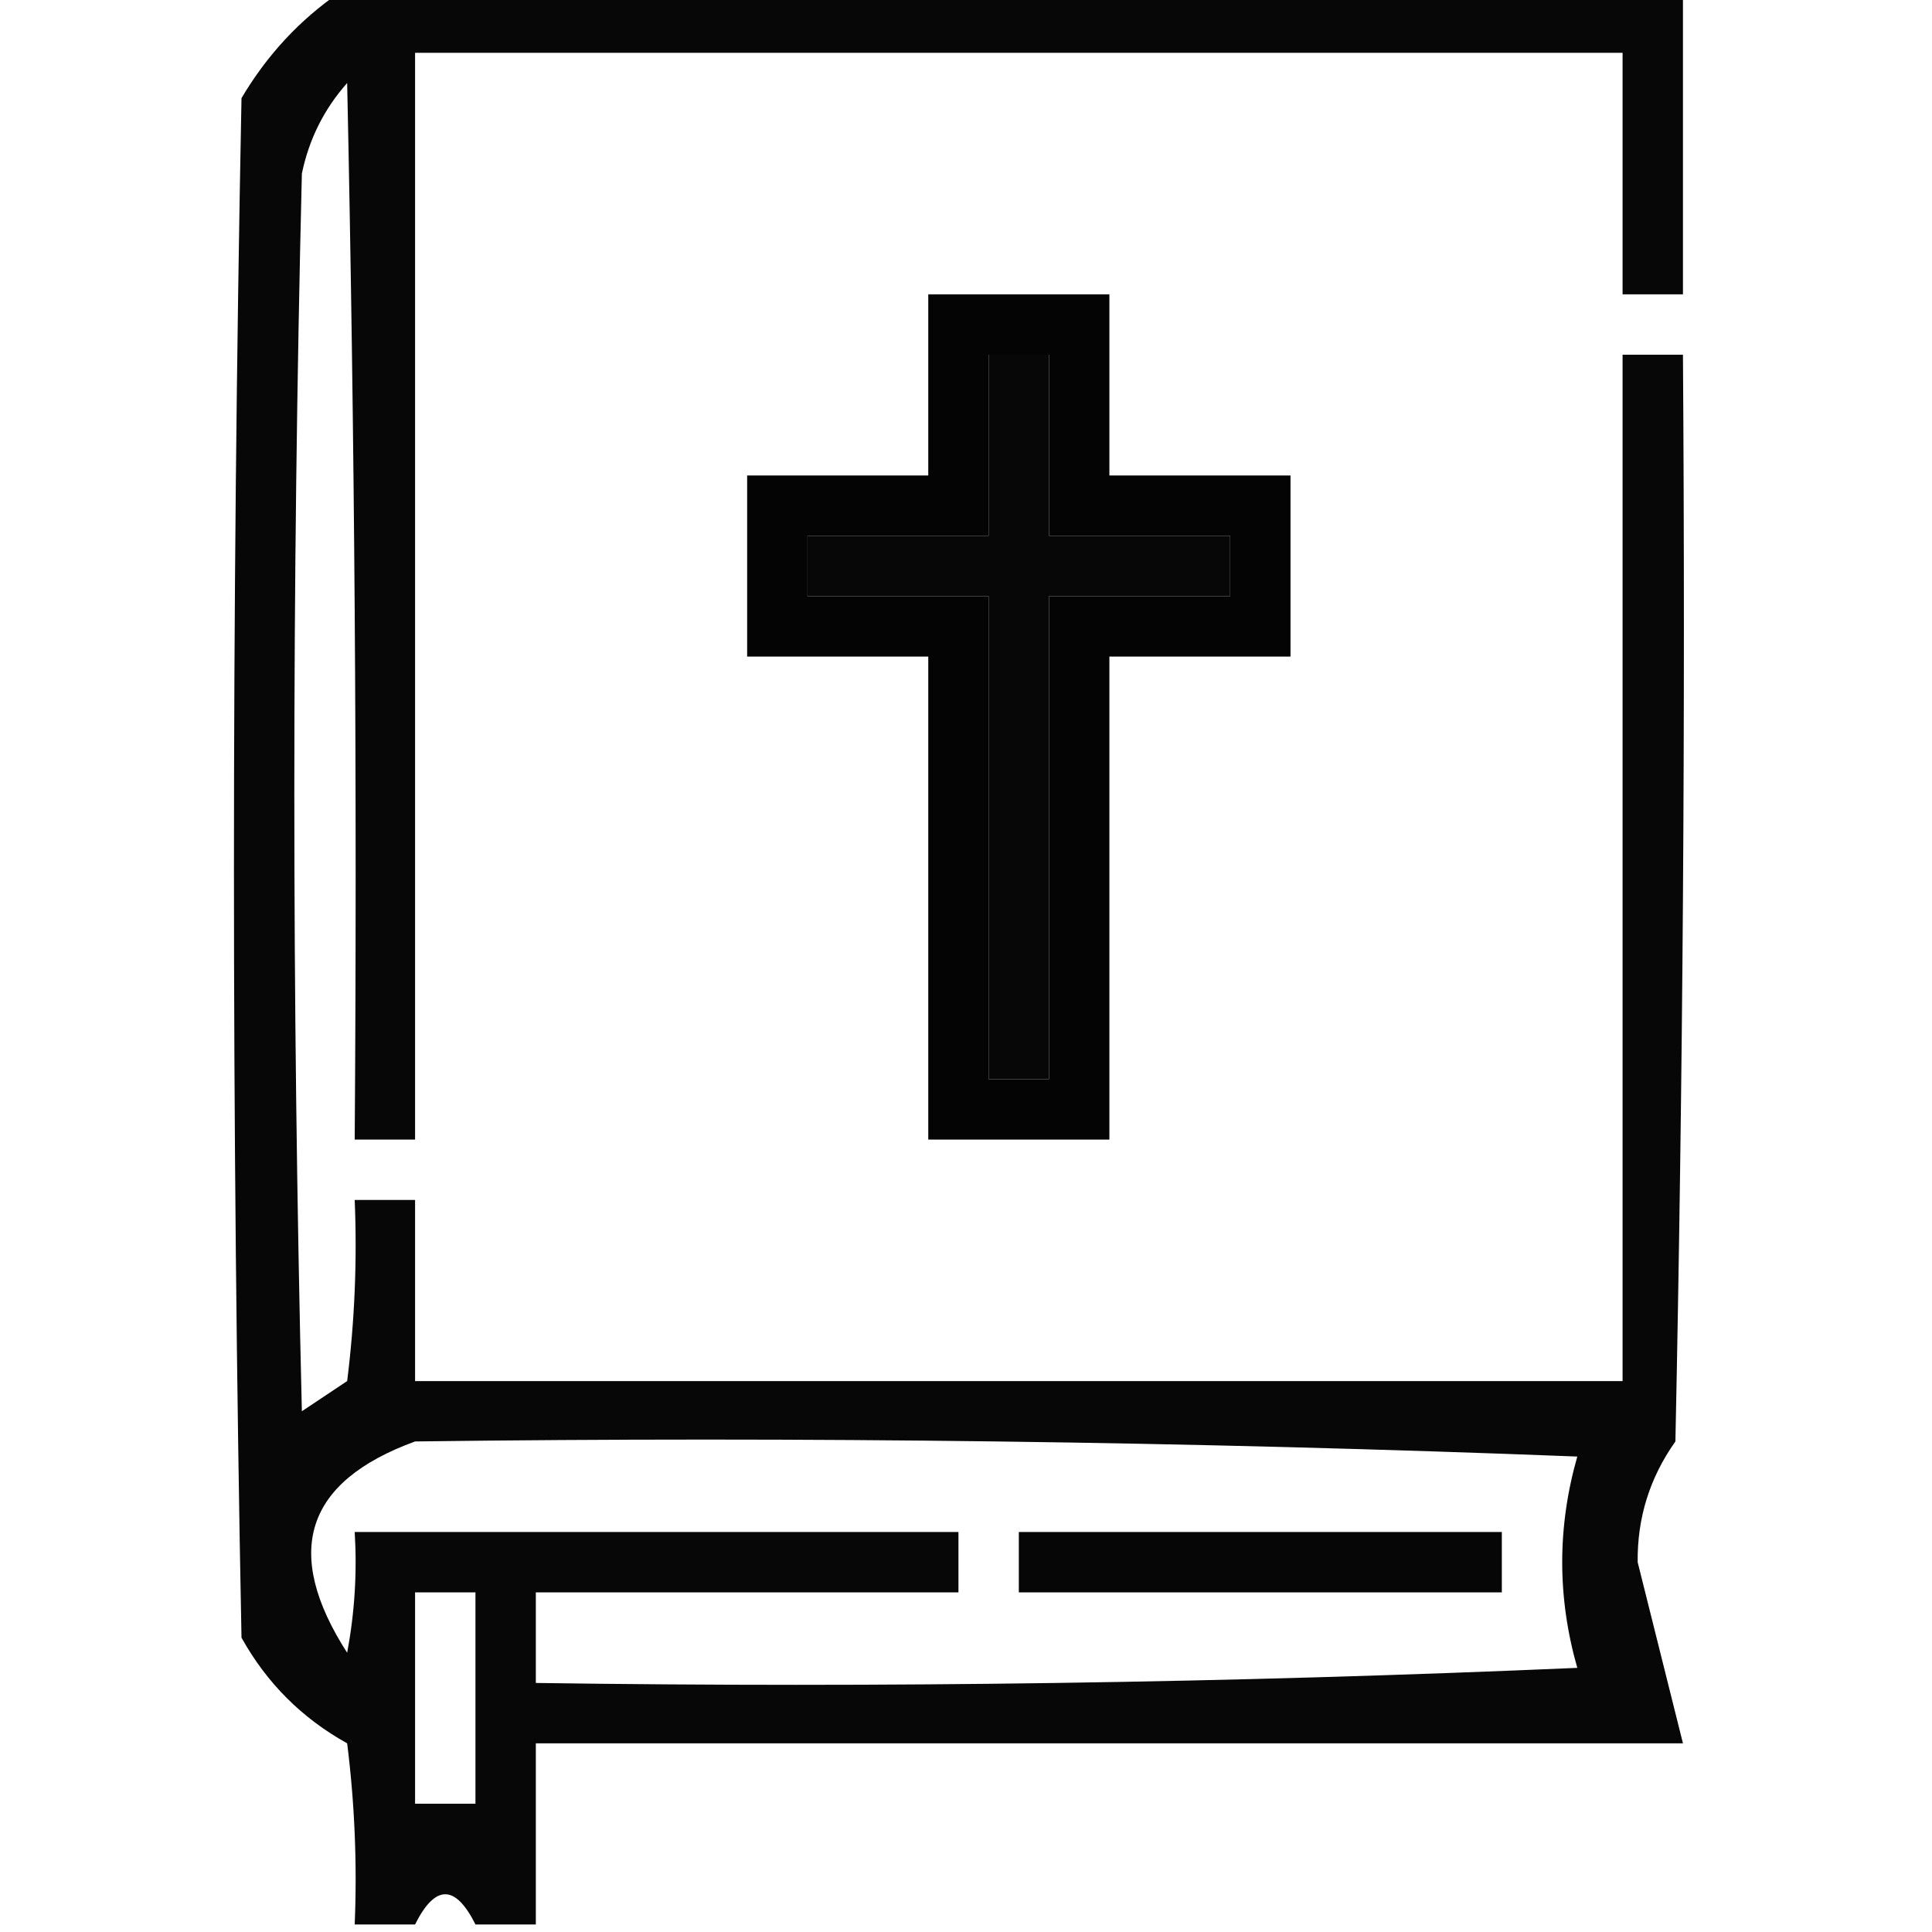 <?xml version="1.0" encoding="UTF-8"?>
<!DOCTYPE svg PUBLIC "-//W3C//DTD SVG 1.1//EN" "http://www.w3.org/Graphics/SVG/1.1/DTD/svg11.dtd">
<svg xmlns="http://www.w3.org/2000/svg" version="1.1" width="128px" height="128px" style="shape-rendering:geometricPrecision; text-rendering:geometricPrecision; image-rendering:optimizeQuality; fill-rule:evenodd; clip-rule:evenodd" xmlns:xlink="http://www.w3.org/1999/xlink">
<g><path style="opacity:0.97" fill="#000000" d="M 22.5,-0.5 C 52.167,-0.5 81.833,-0.5 111.5,-0.5C 111.5,6.167 111.5,12.833 111.5,19.5C 110.167,19.5 108.833,19.5 107.5,19.5C 107.5,14.167 107.5,8.833 107.5,3.5C 80.833,3.5 54.167,3.5 27.5,3.5C 27.5,27.5 27.5,51.5 27.5,75.5C 26.167,75.5 24.833,75.5 23.5,75.5C 23.667,52.164 23.5,28.831 23,5.5C 21.473,7.221 20.473,9.221 20,11.5C 19.333,38.833 19.333,66.167 20,93.5C 21,92.833 22,92.167 23,91.5C 23.499,87.514 23.666,83.514 23.5,79.5C 24.833,79.5 26.167,79.5 27.5,79.5C 27.5,83.5 27.5,87.5 27.5,91.5C 54.167,91.5 80.833,91.5 107.5,91.5C 107.5,68.833 107.5,46.167 107.5,23.5C 108.833,23.5 110.167,23.5 111.5,23.5C 111.667,47.502 111.5,71.502 111,95.5C 109.299,97.9 108.466,100.567 108.5,103.5C 109.507,107.509 110.507,111.509 111.5,115.5C 86.167,115.5 60.833,115.5 35.5,115.5C 35.5,119.5 35.5,123.5 35.5,127.5C 34.167,127.5 32.833,127.5 31.5,127.5C 30.167,124.833 28.833,124.833 27.5,127.5C 26.167,127.5 24.833,127.5 23.5,127.5C 23.666,123.486 23.499,119.486 23,115.5C 20,113.833 17.667,111.5 16,108.5C 15.333,74.5 15.333,40.5 16,6.5C 17.694,3.642 19.861,1.309 22.5,-0.5 Z M 65.5,23.5 C 66.833,23.5 68.167,23.5 69.5,23.5C 69.5,27.5 69.5,31.5 69.5,35.5C 73.5,35.5 77.5,35.5 81.5,35.5C 81.5,36.833 81.5,38.167 81.5,39.5C 77.5,39.5 73.5,39.5 69.5,39.5C 69.5,50.167 69.5,60.833 69.5,71.5C 68.167,71.5 66.833,71.5 65.5,71.5C 65.5,60.833 65.5,50.167 65.5,39.5C 61.5,39.5 57.5,39.5 53.5,39.5C 53.5,38.167 53.5,36.833 53.5,35.5C 57.5,35.5 61.5,35.5 65.5,35.5C 65.5,31.5 65.5,27.5 65.5,23.5 Z M 27.5,95.5 C 53.175,95.167 78.842,95.5 104.5,96.5C 103.167,101.167 103.167,105.833 104.5,110.5C 81.51,111.5 58.51,111.833 35.5,111.5C 35.5,109.5 35.5,107.5 35.5,105.5C 44.833,105.5 54.167,105.5 63.5,105.5C 63.5,104.167 63.5,102.833 63.5,101.5C 50.167,101.5 36.833,101.5 23.5,101.5C 23.664,104.187 23.497,106.854 23,109.5C 18.711,102.827 20.211,98.16 27.5,95.5 Z M 27.5,105.5 C 28.833,105.5 30.167,105.5 31.5,105.5C 31.5,110.167 31.5,114.833 31.5,119.5C 30.167,119.5 28.833,119.5 27.5,119.5C 27.5,114.833 27.5,110.167 27.5,105.5 Z"/></g>
<g><path style="opacity:0.983" fill="#000000" d="M 61.5,19.5 C 65.5,19.5 69.5,19.5 73.5,19.5C 73.5,23.5 73.5,27.5 73.5,31.5C 77.5,31.5 81.5,31.5 85.5,31.5C 85.5,35.5 85.5,39.5 85.5,43.5C 81.5,43.5 77.5,43.5 73.5,43.5C 73.5,54.167 73.5,64.833 73.5,75.5C 69.5,75.5 65.5,75.5 61.5,75.5C 61.5,64.833 61.5,54.167 61.5,43.5C 57.5,43.5 53.5,43.5 49.5,43.5C 49.5,39.5 49.5,35.5 49.5,31.5C 53.5,31.5 57.5,31.5 61.5,31.5C 61.5,27.5 61.5,23.5 61.5,19.5 Z M 65.5,23.5 C 65.5,27.5 65.5,31.5 65.5,35.5C 61.5,35.5 57.5,35.5 53.5,35.5C 53.5,36.833 53.5,38.167 53.5,39.5C 57.5,39.5 61.5,39.5 65.5,39.5C 65.5,50.167 65.5,60.833 65.5,71.5C 66.833,71.5 68.167,71.5 69.5,71.5C 69.5,60.833 69.5,50.167 69.5,39.5C 73.5,39.5 77.5,39.5 81.5,39.5C 81.5,38.167 81.5,36.833 81.5,35.5C 77.5,35.5 73.5,35.5 69.5,35.5C 69.5,31.5 69.5,27.5 69.5,23.5C 68.167,23.5 66.833,23.5 65.5,23.5 Z"/></g>
<g><path style="opacity:0.973" fill="#000000" d="M 67.5,101.5 C 78.167,101.5 88.833,101.5 99.5,101.5C 99.5,102.833 99.5,104.167 99.5,105.5C 88.833,105.5 78.167,105.5 67.5,105.5C 67.5,104.167 67.5,102.833 67.5,101.5 Z"/></g>
</svg>
